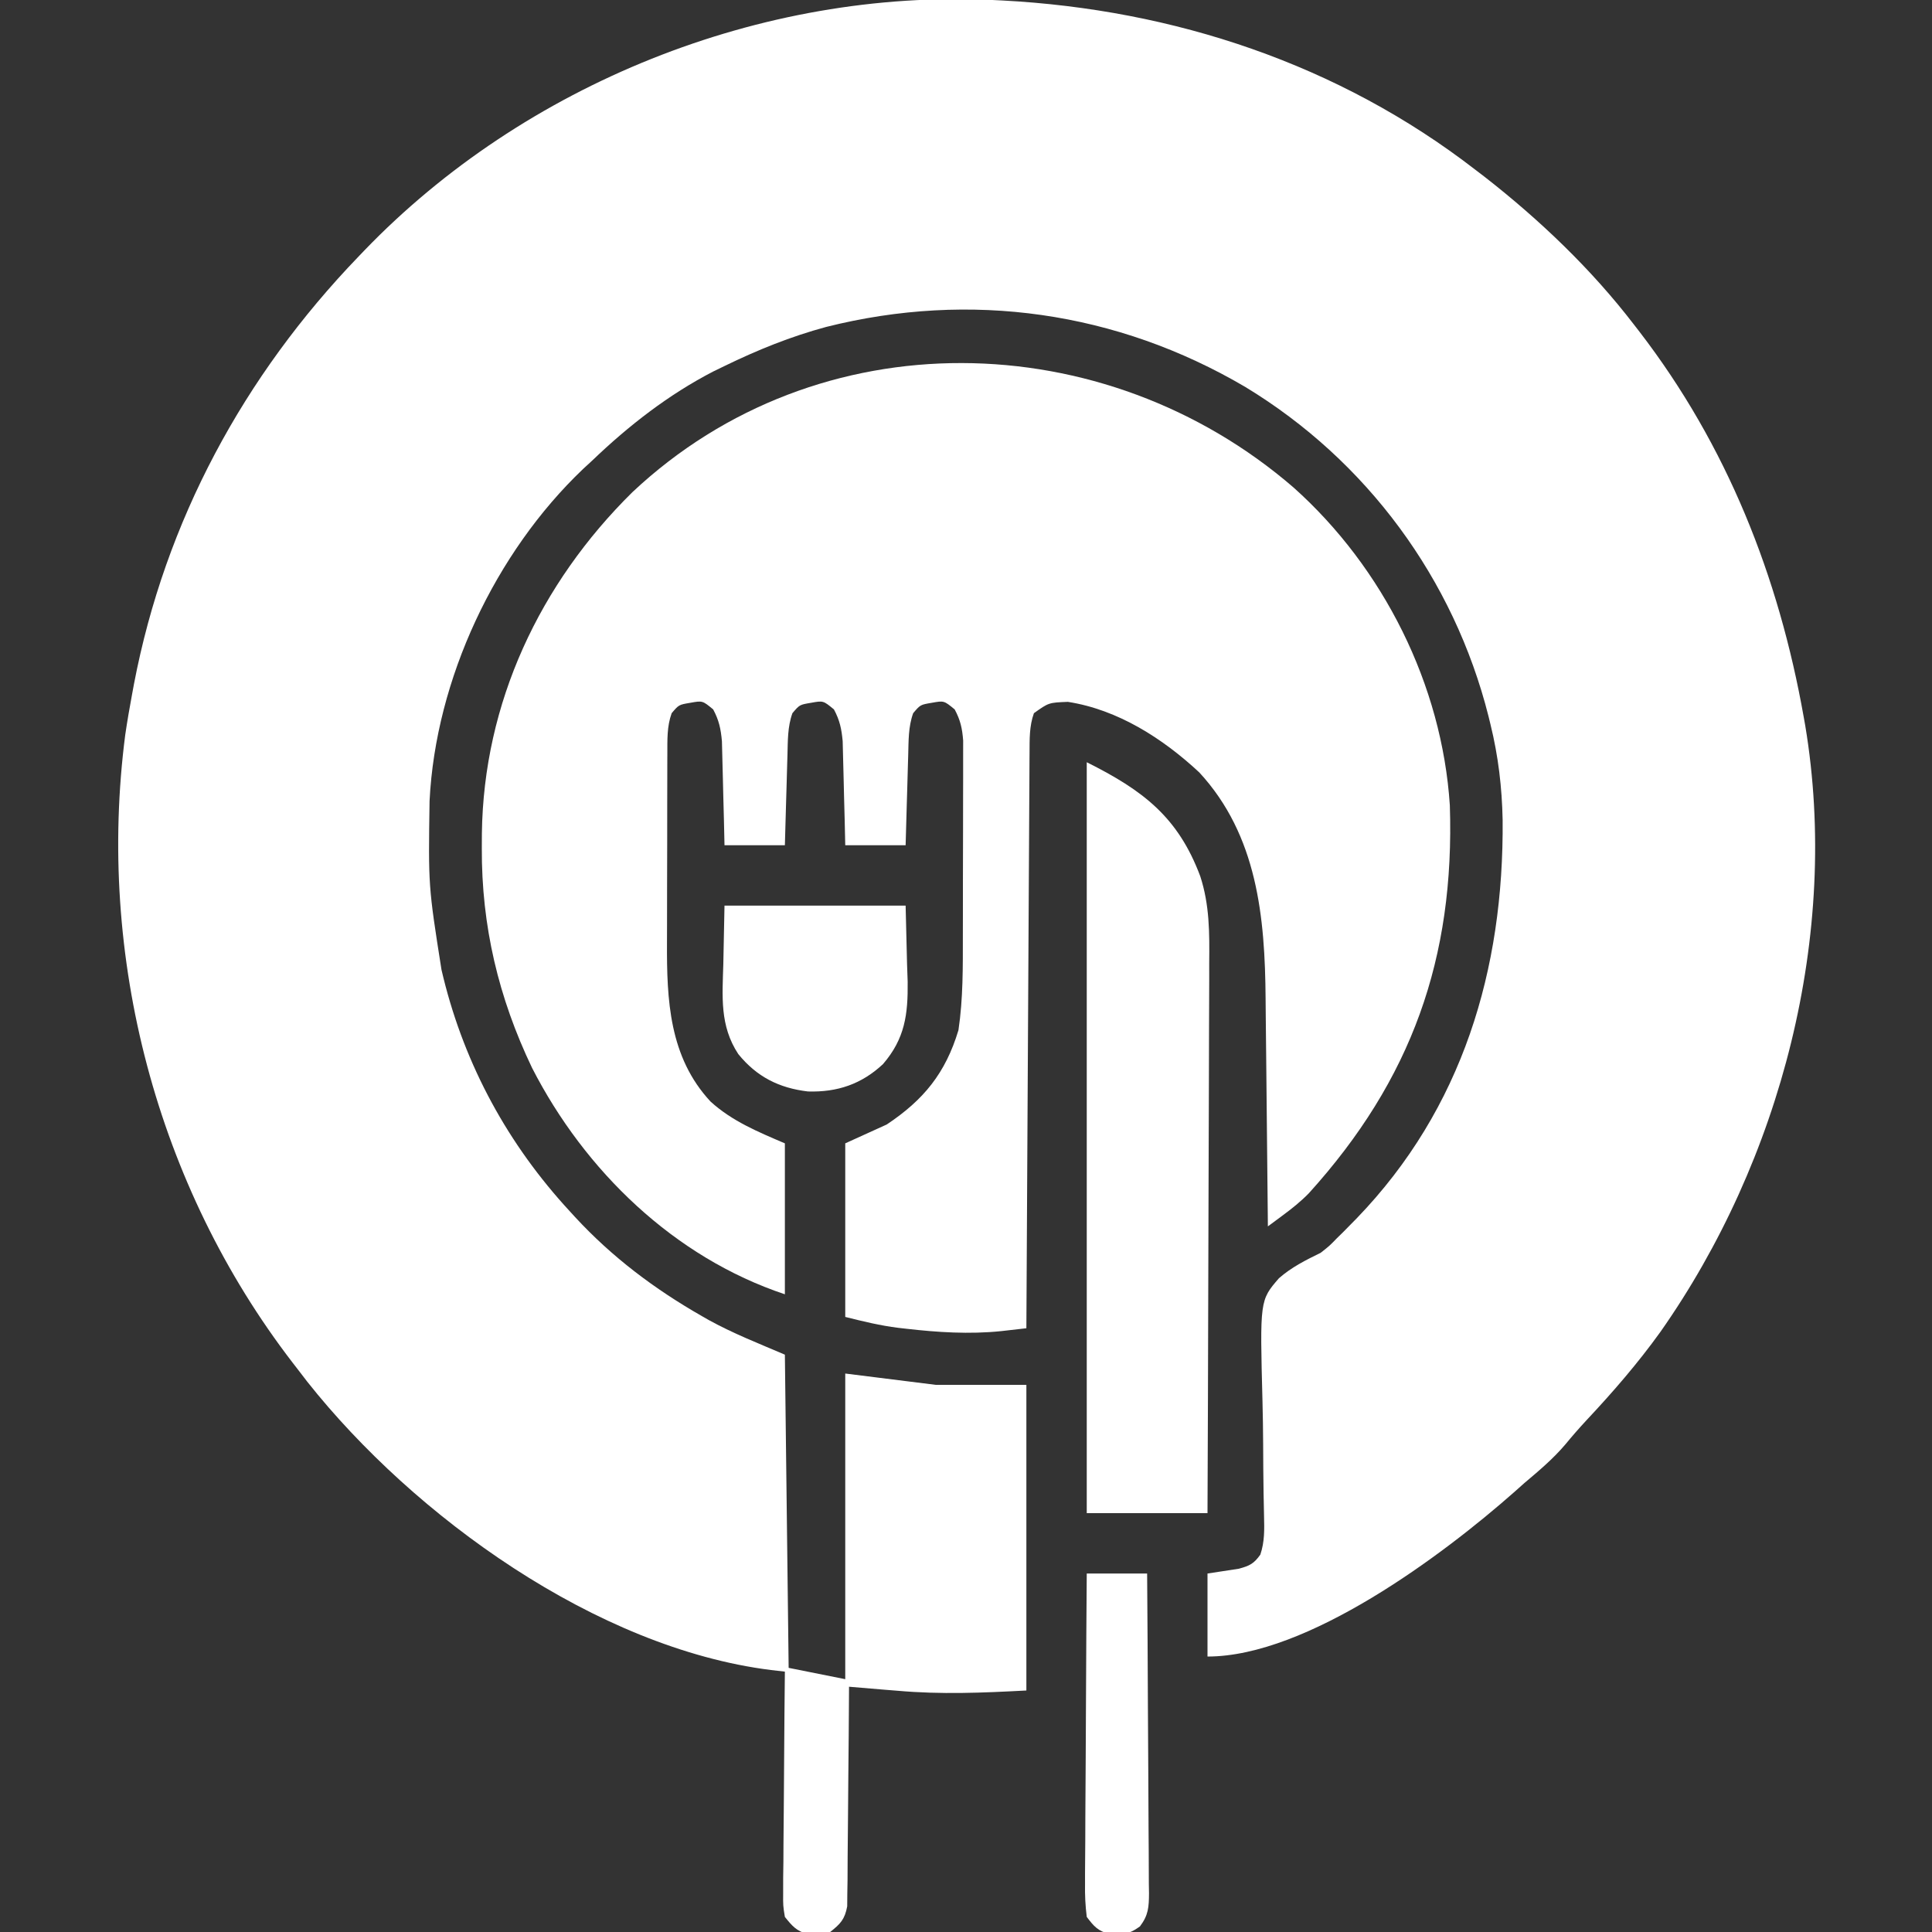 <?xml version="1.0" encoding="UTF-8"?>
<svg version="1.1" xmlns="http://www.w3.org/2000/svg" width="512" height="512">
<rect width="100%" height="100%" fill="#333333" stroke="none"/>
<path d="M0 0 C1.291 0.062 1.291 0.062 2.608 0.125 C48.076 2.508 91.804 16.996 128 45 C128.813 45.621 129.627 46.243 130.465 46.883 C145.037 58.255 158.748 71.334 170 86 C170.482 86.622 170.964 87.244 171.46 87.885 C194.665 118.053 208.391 152.724 215 190 C215.134 190.755 215.268 191.51 215.407 192.288 C224.64 247.583 208.979 307.518 177 353 C171.032 361.294 164.416 368.937 157.43 376.383 C155.482 378.481 153.629 380.603 151.812 382.812 C148.565 386.638 144.825 389.769 141 393 C140.086 393.813 139.172 394.627 138.23 395.465 C119.423 412.072 83.461 439 57 439 C57 431.74 57 424.48 57 417 C59.767 416.577 62.534 416.154 65.301 415.73 C68.194 414.948 69.267 414.407 71 412 C72.158 408.556 72.07 405.364 71.983 401.754 C71.945 399.855 71.945 399.855 71.907 397.919 C71.892 397.244 71.878 396.57 71.863 395.876 C71.783 391.523 71.771 387.17 71.748 382.817 C71.724 379.003 71.675 375.193 71.572 371.381 C70.874 344.594 70.874 344.594 75.935 338.744 C79.289 335.806 83.014 333.955 87 332 C89.361 330.138 89.361 330.138 91.262 328.172 C92.125 327.326 92.125 327.326 93.005 326.464 C93.838 325.615 93.838 325.615 94.688 324.75 C95.618 323.806 95.618 323.806 96.567 322.843 C124.588 293.782 135.559 256.898 135.215 217.305 C135.036 208.629 134.071 200.419 132 192 C131.828 191.295 131.657 190.59 131.48 189.864 C122.29 153.384 99.18 122.035 66.988 102.531 C32.974 82.541 -5.826 77.026 -44.064 86.644 C-53.451 89.176 -62.268 92.75 -71 97 C-71.973 97.472 -72.946 97.944 -73.949 98.43 C-85.804 104.556 -96.395 112.793 -106 122 C-106.808 122.745 -107.616 123.49 -108.449 124.258 C-131.779 146.453 -147.569 180.025 -149.161 212.263 C-149.498 234.805 -149.498 234.805 -146 257 C-145.834 257.693 -145.667 258.385 -145.496 259.099 C-139.711 282.482 -128.313 303.341 -112 321 C-111.534 321.51 -111.067 322.02 -110.587 322.546 C-100.749 333.194 -89.512 341.631 -76.938 348.812 C-76.35 349.149 -75.763 349.486 -75.157 349.833 C-68.618 353.429 -61.945 356.024 -55 359 C-54.67 386.39 -54.34 413.78 -54 442 C-49.05 442.99 -44.1 443.98 -39 445 C-39 418.27 -39 391.54 -39 364 C-27.12 365.485 -27.12 365.485 -15 367 C-7.08 367 0.84 367 9 367 C9 393.73 9 420.46 9 448 C-2.831 448.623 -13.563 449.088 -25.188 448.062 C-27.062 447.913 -27.062 447.913 -28.975 447.76 C-31.984 447.518 -34.992 447.264 -38 447 C-38.004 447.755 -38.007 448.511 -38.011 449.289 C-38.049 456.411 -38.106 463.532 -38.184 470.653 C-38.223 474.314 -38.256 477.975 -38.271 481.636 C-38.286 485.17 -38.321 488.704 -38.368 492.237 C-38.39 494.24 -38.392 496.243 -38.394 498.246 C-38.414 499.467 -38.434 500.688 -38.454 501.946 C-38.463 503.021 -38.472 504.096 -38.481 505.203 C-39.122 508.66 -40.278 509.846 -43 512 C-45 512.531 -45 512.531 -47 512.5 C-47.66 512.51 -48.32 512.521 -49 512.531 C-51.952 511.747 -53.098 510.367 -55 508 C-55.481 505.051 -55.481 505.051 -55.454 501.579 C-55.454 500.278 -55.453 498.977 -55.453 497.637 C-55.433 496.221 -55.412 494.806 -55.391 493.391 C-55.383 491.939 -55.377 490.487 -55.373 489.036 C-55.358 485.222 -55.319 481.408 -55.275 477.594 C-55.234 473.699 -55.215 469.805 -55.195 465.91 C-55.152 458.273 -55.084 450.637 -55 443 C-56.229 442.858 -57.458 442.715 -58.724 442.568 C-104.889 436.776 -153.27 401.883 -181.566 366.172 C-182.369 365.125 -183.173 364.078 -184 363 C-184.482 362.378 -184.964 361.756 -185.46 361.115 C-221.565 314.176 -237.415 253.452 -229.812 194.75 C-229.284 191.151 -228.669 187.576 -228 184 C-227.834 183.1 -227.667 182.199 -227.496 181.271 C-219.223 138.037 -198.387 99.558 -168 68 C-167.498 67.476 -166.996 66.953 -166.479 66.413 C-124.033 22.329 -61.268 -2.932 0 0 Z " fill="#FFFFFF" transform="translate(263,0)"/>
<path d="M0 0 C23.795 21.271 39.311 52.27 41.388 84.207 C42.715 124.66 31.25 156.92 4.037 186.991 C1.853 189.238 -0.496 191.093 -3.014 192.955 C-3.731 193.487 -4.447 194.018 -5.185 194.566 C-5.73 194.967 -6.274 195.368 -6.834 195.781 C-6.843 194.862 -6.851 193.943 -6.859 192.996 C-6.937 184.274 -7.025 175.552 -7.122 166.83 C-7.172 162.348 -7.218 157.865 -7.256 153.383 C-7.294 149.045 -7.34 144.707 -7.393 140.37 C-7.411 138.727 -7.426 137.084 -7.438 135.441 C-7.598 113.883 -9.606 92.188 -24.999 75.491 C-34.66 66.488 -46.586 58.836 -59.834 56.781 C-64.906 56.978 -64.906 56.978 -68.834 59.781 C-70.072 63.235 -69.973 66.658 -69.993 70.298 C-69.998 70.95 -70.003 71.603 -70.008 72.276 C-70.023 74.461 -70.031 76.645 -70.04 78.83 C-70.049 80.397 -70.059 81.964 -70.07 83.532 C-70.097 87.785 -70.118 92.039 -70.138 96.293 C-70.16 100.738 -70.187 105.184 -70.214 109.63 C-70.264 118.048 -70.309 126.466 -70.352 134.884 C-70.401 144.468 -70.456 154.052 -70.512 163.636 C-70.625 183.351 -70.732 203.066 -70.834 222.781 C-72.265 222.945 -73.695 223.108 -75.125 223.27 C-75.922 223.361 -76.719 223.452 -77.539 223.545 C-85.943 224.406 -94.343 223.867 -102.709 222.906 C-103.398 222.827 -104.087 222.749 -104.797 222.668 C-109.661 222.058 -114.011 220.986 -118.834 219.781 C-118.834 204.601 -118.834 189.421 -118.834 173.781 C-115.204 172.131 -111.574 170.481 -107.834 168.781 C-98.057 162.262 -92.27 155.194 -88.834 143.781 C-87.583 135.397 -87.671 127.002 -87.667 118.546 C-87.663 116.979 -87.66 115.412 -87.656 113.845 C-87.65 110.577 -87.649 107.31 -87.649 104.042 C-87.649 99.86 -87.636 95.678 -87.618 91.497 C-87.607 88.268 -87.605 85.038 -87.606 81.809 C-87.605 80.267 -87.6 78.725 -87.592 77.183 C-87.583 75.03 -87.586 72.876 -87.592 70.723 C-87.59 69.5 -87.589 68.277 -87.587 67.017 C-87.834 63.791 -88.313 61.624 -89.834 58.781 C-92.662 56.448 -92.662 56.448 -95.897 57.031 C-98.934 57.54 -98.934 57.54 -100.834 59.781 C-102.141 63.399 -102.042 67.141 -102.151 70.952 C-102.182 71.976 -102.182 71.976 -102.214 73.02 C-102.279 75.19 -102.338 77.36 -102.397 79.531 C-102.44 81.006 -102.484 82.481 -102.528 83.956 C-102.635 87.564 -102.735 91.172 -102.834 94.781 C-108.114 94.781 -113.394 94.781 -118.834 94.781 C-118.883 92.601 -118.932 90.421 -118.983 88.175 C-119.037 86.053 -119.094 83.932 -119.152 81.811 C-119.19 80.341 -119.225 78.872 -119.256 77.402 C-119.302 75.285 -119.36 73.167 -119.42 71.05 C-119.452 69.778 -119.483 68.505 -119.516 67.194 C-119.821 63.919 -120.289 61.668 -121.834 58.781 C-124.662 56.448 -124.662 56.448 -127.897 57.031 C-130.934 57.54 -130.934 57.54 -132.834 59.781 C-134.141 63.399 -134.042 67.141 -134.151 70.952 C-134.182 71.976 -134.182 71.976 -134.214 73.02 C-134.279 75.19 -134.338 77.36 -134.397 79.531 C-134.44 81.006 -134.484 82.481 -134.528 83.956 C-134.635 87.564 -134.735 91.172 -134.834 94.781 C-140.114 94.781 -145.394 94.781 -150.834 94.781 C-150.883 92.601 -150.932 90.421 -150.983 88.175 C-151.037 86.053 -151.094 83.932 -151.152 81.811 C-151.19 80.341 -151.225 78.872 -151.256 77.402 C-151.302 75.285 -151.36 73.167 -151.42 71.05 C-151.452 69.778 -151.483 68.505 -151.516 67.194 C-151.821 63.919 -152.289 61.668 -153.834 58.781 C-156.662 56.448 -156.662 56.448 -159.897 57.031 C-162.934 57.54 -162.934 57.54 -164.834 59.781 C-166.112 63.309 -165.968 66.843 -165.98 70.562 C-165.983 71.236 -165.986 71.909 -165.99 72.604 C-165.999 74.829 -166.001 77.055 -166.002 79.281 C-166.006 80.838 -166.009 82.395 -166.013 83.953 C-166.019 87.221 -166.02 90.489 -166.02 93.758 C-166.02 97.915 -166.033 102.073 -166.051 106.23 C-166.062 109.451 -166.064 112.672 -166.063 115.893 C-166.064 117.424 -166.069 118.954 -166.076 120.485 C-166.147 135.762 -165.519 150.903 -154.522 162.718 C-148.766 167.94 -141.913 170.747 -134.834 173.781 C-134.834 186.981 -134.834 200.181 -134.834 213.781 C-164.167 204.003 -187.838 181.09 -201.834 153.781 C-210.732 135.178 -215.243 116.179 -215.147 95.531 C-215.141 94.258 -215.136 92.985 -215.13 91.674 C-214.685 57.072 -199.817 25.44 -175.236 1.204 C-125.979 -45.072 -50.133 -43.343 0 0 Z " fill="#FFFFFF" transform="translate(342.834,129.219)"/>
<path d="M0 0 C14.959 7.48 24.2 14.538 30.072 30.191 C32.571 37.838 32.534 45.292 32.454 53.233 C32.453 54.831 32.454 56.429 32.456 58.027 C32.457 62.328 32.434 66.628 32.406 70.929 C32.38 75.438 32.378 79.946 32.373 84.454 C32.361 92.975 32.328 101.496 32.288 110.016 C32.243 119.724 32.221 129.431 32.201 139.139 C32.16 159.093 32.086 179.046 32 199 C21.44 199 10.88 199 0 199 C0 133.33 0 67.66 0 0 Z " fill="#FFFFFF" transform="translate(288,202)"/>
<path d="M0 0 C15.84 0 31.68 0 48 0 C48.124 5.074 48.248 10.148 48.375 15.375 C48.43 16.955 48.484 18.534 48.541 20.162 C48.642 28.783 47.841 35.227 42 42 C36.352 47.283 29.921 49.492 22.109 49.25 C14.463 48.344 8.548 45.377 3.649 39.333 C-1.295 31.819 -0.561 24.104 -0.312 15.438 C-0.209 10.343 -0.106 5.249 0 0 Z " fill="#FFFFFF" transform="translate(192,240)"/>
<path d="M0 0 C5.28 0 10.56 0 16 0 C16.093 11.796 16.164 23.591 16.207 35.388 C16.228 40.865 16.256 46.342 16.302 51.819 C16.345 57.103 16.369 62.387 16.38 67.672 C16.387 69.689 16.401 71.707 16.423 73.724 C16.452 76.547 16.456 79.369 16.454 82.192 C16.476 83.447 16.476 83.447 16.498 84.727 C16.471 88.404 16.349 90.538 14.097 93.517 C11.829 95.121 10.748 95.543 8 95.5 C7.34 95.51 6.68 95.521 6 95.531 C2.953 94.722 1.906 93.52 0 91 C-0.374 87.941 -0.507 85.248 -0.454 82.192 C-0.455 81.304 -0.455 80.416 -0.456 79.501 C-0.453 76.568 -0.422 73.636 -0.391 70.703 C-0.383 68.669 -0.377 66.634 -0.373 64.6 C-0.358 59.247 -0.319 53.894 -0.275 48.541 C-0.234 43.078 -0.215 37.615 -0.195 32.152 C-0.152 21.435 -0.084 10.717 0 0 Z " fill="#FFFFFF" transform="translate(288,417)"/>
</svg>
